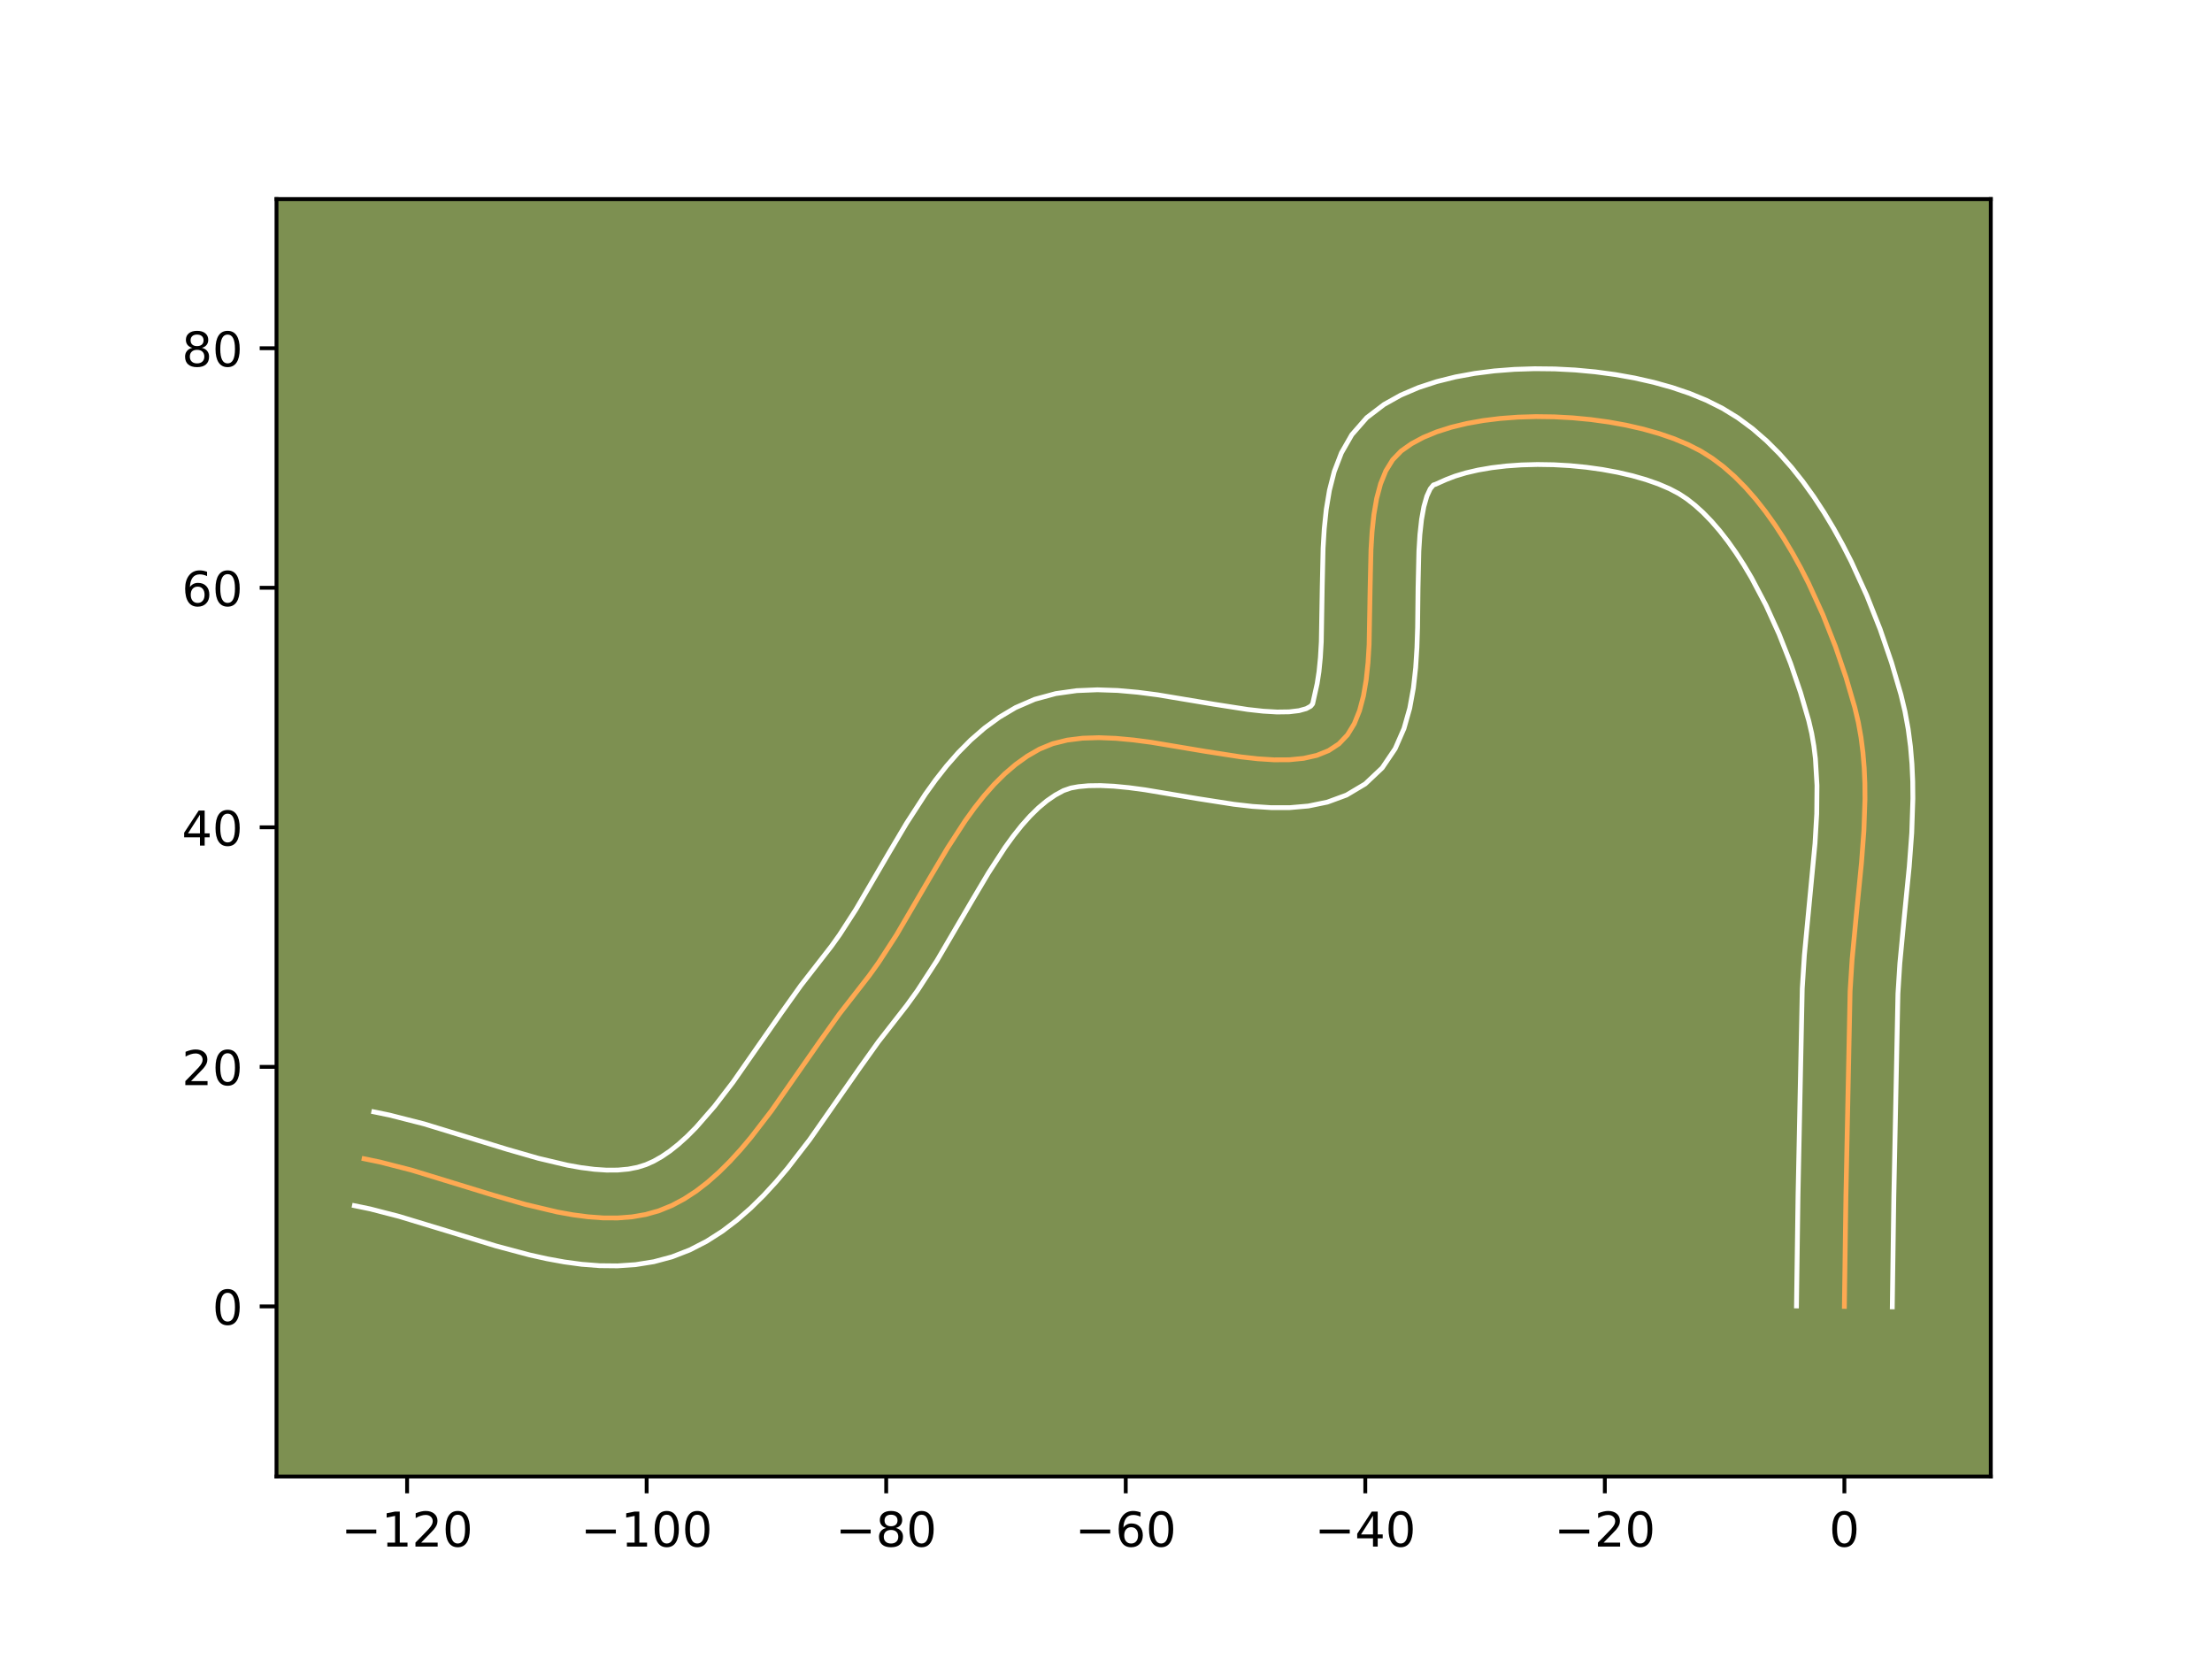 <?xml version="1.0" encoding="utf-8" standalone="no"?>
<!DOCTYPE svg PUBLIC "-//W3C//DTD SVG 1.1//EN"
  "http://www.w3.org/Graphics/SVG/1.1/DTD/svg11.dtd">
<!-- Created with matplotlib (https://matplotlib.org/) -->
<svg height="345.6pt" version="1.1" viewBox="0 0 460.8 345.6" width="460.8pt" xmlns="http://www.w3.org/2000/svg" xmlns:xlink="http://www.w3.org/1999/xlink">
 <defs>
  <style type="text/css">*{stroke-linecap:butt;stroke-linejoin:round;}</style>
 </defs>
 <g id="figure_1">
  <g id="patch_1">
   <path d="M 0 345.6 
L 460.8 345.6 
L 460.8 0 
L 0 0 
z
" style="fill:#ffffff;"/>
  </g>
  <g id="axes_1">
   <g id="patch_2">
    <path d="M 57.6 307.584 
L 414.72 307.584 
L 414.72 41.472 
L 57.6 41.472 
z
" style="fill:#7d9051;"/>
   </g>
   <g id="matplotlib.axis_1">
    <g id="xtick_1">
     <g id="line2d_1">
      <defs>
       <path d="M 0 0 
L 0 3.5 
" id="m89ac991d3c" style="stroke:#000000;stroke-width:0.8;"/>
      </defs>
      <g>
       <use style="stroke:#000000;stroke-width:0.8;" x="84.807" xlink:href="#m89ac991d3c" y="307.584"/>
      </g>
     </g>
     <g id="text_1">
      <!-- −120 -->
      <g transform="translate(71.073 322.182)scale(0.1 -0.1)">
       <defs>
        <path d="M 10.594 35.5 
L 73.188 35.5 
L 73.188 27.203 
L 10.594 27.203 
z
" id="DejaVuSans-8722"/>
        <path d="M 12.406 8.297 
L 28.516 8.297 
L 28.516 63.922 
L 10.984 60.406 
L 10.984 69.391 
L 28.422 72.906 
L 38.281 72.906 
L 38.281 8.297 
L 54.391 8.297 
L 54.391 0 
L 12.406 0 
z
" id="DejaVuSans-49"/>
        <path d="M 19.188 8.297 
L 53.609 8.297 
L 53.609 0 
L 7.328 0 
L 7.328 8.297 
Q 12.938 14.109 22.625 23.891 
Q 32.328 33.688 34.812 36.531 
Q 39.547 41.844 41.422 45.531 
Q 43.312 49.219 43.312 52.781 
Q 43.312 58.594 39.234 62.25 
Q 35.156 65.922 28.609 65.922 
Q 23.969 65.922 18.812 64.312 
Q 13.672 62.703 7.812 59.422 
L 7.812 69.391 
Q 13.766 71.781 18.938 73 
Q 24.125 74.219 28.422 74.219 
Q 39.75 74.219 46.484 68.547 
Q 53.219 62.891 53.219 53.422 
Q 53.219 48.922 51.531 44.891 
Q 49.859 40.875 45.406 35.406 
Q 44.188 33.984 37.641 27.219 
Q 31.109 20.453 19.188 8.297 
z
" id="DejaVuSans-50"/>
        <path d="M 31.781 66.406 
Q 24.172 66.406 20.328 58.906 
Q 16.5 51.422 16.5 36.375 
Q 16.5 21.391 20.328 13.891 
Q 24.172 6.391 31.781 6.391 
Q 39.453 6.391 43.281 13.891 
Q 47.125 21.391 47.125 36.375 
Q 47.125 51.422 43.281 58.906 
Q 39.453 66.406 31.781 66.406 
z
M 31.781 74.219 
Q 44.047 74.219 50.516 64.516 
Q 56.984 54.828 56.984 36.375 
Q 56.984 17.969 50.516 8.266 
Q 44.047 -1.422 31.781 -1.422 
Q 19.531 -1.422 13.062 8.266 
Q 6.594 17.969 6.594 36.375 
Q 6.594 54.828 13.062 64.516 
Q 19.531 74.219 31.781 74.219 
z
" id="DejaVuSans-48"/>
       </defs>
       <use xlink:href="#DejaVuSans-8722"/>
       <use x="83.789" xlink:href="#DejaVuSans-49"/>
       <use x="147.412" xlink:href="#DejaVuSans-50"/>
       <use x="211.035" xlink:href="#DejaVuSans-48"/>
      </g>
     </g>
    </g>
    <g id="xtick_2">
     <g id="line2d_2">
      <g>
       <use style="stroke:#000000;stroke-width:0.8;" x="134.709" xlink:href="#m89ac991d3c" y="307.584"/>
      </g>
     </g>
     <g id="text_2">
      <!-- −100 -->
      <g transform="translate(120.975 322.182)scale(0.1 -0.1)">
       <use xlink:href="#DejaVuSans-8722"/>
       <use x="83.789" xlink:href="#DejaVuSans-49"/>
       <use x="147.412" xlink:href="#DejaVuSans-48"/>
       <use x="211.035" xlink:href="#DejaVuSans-48"/>
      </g>
     </g>
    </g>
    <g id="xtick_3">
     <g id="line2d_3">
      <g>
       <use style="stroke:#000000;stroke-width:0.8;" x="184.611" xlink:href="#m89ac991d3c" y="307.584"/>
      </g>
     </g>
     <g id="text_3">
      <!-- −80 -->
      <g transform="translate(174.058 322.182)scale(0.1 -0.1)">
       <defs>
        <path d="M 31.781 34.625 
Q 24.75 34.625 20.719 30.859 
Q 16.703 27.094 16.703 20.516 
Q 16.703 13.922 20.719 10.156 
Q 24.75 6.391 31.781 6.391 
Q 38.812 6.391 42.859 10.172 
Q 46.922 13.969 46.922 20.516 
Q 46.922 27.094 42.891 30.859 
Q 38.875 34.625 31.781 34.625 
z
M 21.922 38.812 
Q 15.578 40.375 12.031 44.719 
Q 8.5 49.078 8.5 55.328 
Q 8.5 64.062 14.719 69.141 
Q 20.953 74.219 31.781 74.219 
Q 42.672 74.219 48.875 69.141 
Q 55.078 64.062 55.078 55.328 
Q 55.078 49.078 51.531 44.719 
Q 48 40.375 41.703 38.812 
Q 48.828 37.156 52.797 32.312 
Q 56.781 27.484 56.781 20.516 
Q 56.781 9.906 50.312 4.234 
Q 43.844 -1.422 31.781 -1.422 
Q 19.734 -1.422 13.25 4.234 
Q 6.781 9.906 6.781 20.516 
Q 6.781 27.484 10.781 32.312 
Q 14.797 37.156 21.922 38.812 
z
M 18.312 54.391 
Q 18.312 48.734 21.844 45.562 
Q 25.391 42.391 31.781 42.391 
Q 38.141 42.391 41.719 45.562 
Q 45.312 48.734 45.312 54.391 
Q 45.312 60.062 41.719 63.234 
Q 38.141 66.406 31.781 66.406 
Q 25.391 66.406 21.844 63.234 
Q 18.312 60.062 18.312 54.391 
z
" id="DejaVuSans-56"/>
       </defs>
       <use xlink:href="#DejaVuSans-8722"/>
       <use x="83.789" xlink:href="#DejaVuSans-56"/>
       <use x="147.412" xlink:href="#DejaVuSans-48"/>
      </g>
     </g>
    </g>
    <g id="xtick_4">
     <g id="line2d_4">
      <g>
       <use style="stroke:#000000;stroke-width:0.8;" x="234.513" xlink:href="#m89ac991d3c" y="307.584"/>
      </g>
     </g>
     <g id="text_4">
      <!-- −60 -->
      <g transform="translate(223.96 322.182)scale(0.1 -0.1)">
       <defs>
        <path d="M 33.016 40.375 
Q 26.375 40.375 22.484 35.828 
Q 18.609 31.297 18.609 23.391 
Q 18.609 15.531 22.484 10.953 
Q 26.375 6.391 33.016 6.391 
Q 39.656 6.391 43.531 10.953 
Q 47.406 15.531 47.406 23.391 
Q 47.406 31.297 43.531 35.828 
Q 39.656 40.375 33.016 40.375 
z
M 52.594 71.297 
L 52.594 62.312 
Q 48.875 64.062 45.094 64.984 
Q 41.312 65.922 37.594 65.922 
Q 27.828 65.922 22.672 59.328 
Q 17.531 52.734 16.797 39.406 
Q 19.672 43.656 24.016 45.922 
Q 28.375 48.188 33.594 48.188 
Q 44.578 48.188 50.953 41.516 
Q 57.328 34.859 57.328 23.391 
Q 57.328 12.156 50.688 5.359 
Q 44.047 -1.422 33.016 -1.422 
Q 20.359 -1.422 13.672 8.266 
Q 6.984 17.969 6.984 36.375 
Q 6.984 53.656 15.188 63.938 
Q 23.391 74.219 37.203 74.219 
Q 40.922 74.219 44.703 73.484 
Q 48.484 72.75 52.594 71.297 
z
" id="DejaVuSans-54"/>
       </defs>
       <use xlink:href="#DejaVuSans-8722"/>
       <use x="83.789" xlink:href="#DejaVuSans-54"/>
       <use x="147.412" xlink:href="#DejaVuSans-48"/>
      </g>
     </g>
    </g>
    <g id="xtick_5">
     <g id="line2d_5">
      <g>
       <use style="stroke:#000000;stroke-width:0.8;" x="284.415" xlink:href="#m89ac991d3c" y="307.584"/>
      </g>
     </g>
     <g id="text_5">
      <!-- −40 -->
      <g transform="translate(273.862 322.182)scale(0.1 -0.1)">
       <defs>
        <path d="M 37.797 64.312 
L 12.891 25.391 
L 37.797 25.391 
z
M 35.203 72.906 
L 47.609 72.906 
L 47.609 25.391 
L 58.016 25.391 
L 58.016 17.188 
L 47.609 17.188 
L 47.609 0 
L 37.797 0 
L 37.797 17.188 
L 4.891 17.188 
L 4.891 26.703 
z
" id="DejaVuSans-52"/>
       </defs>
       <use xlink:href="#DejaVuSans-8722"/>
       <use x="83.789" xlink:href="#DejaVuSans-52"/>
       <use x="147.412" xlink:href="#DejaVuSans-48"/>
      </g>
     </g>
    </g>
    <g id="xtick_6">
     <g id="line2d_6">
      <g>
       <use style="stroke:#000000;stroke-width:0.8;" x="334.317" xlink:href="#m89ac991d3c" y="307.584"/>
      </g>
     </g>
     <g id="text_6">
      <!-- −20 -->
      <g transform="translate(323.764 322.182)scale(0.1 -0.1)">
       <use xlink:href="#DejaVuSans-8722"/>
       <use x="83.789" xlink:href="#DejaVuSans-50"/>
       <use x="147.412" xlink:href="#DejaVuSans-48"/>
      </g>
     </g>
    </g>
    <g id="xtick_7">
     <g id="line2d_7">
      <g>
       <use style="stroke:#000000;stroke-width:0.8;" x="384.218" xlink:href="#m89ac991d3c" y="307.584"/>
      </g>
     </g>
     <g id="text_7">
      <!-- 0 -->
      <g transform="translate(381.037 322.182)scale(0.1 -0.1)">
       <use xlink:href="#DejaVuSans-48"/>
      </g>
     </g>
    </g>
   </g>
   <g id="matplotlib.axis_2">
    <g id="ytick_1">
     <g id="line2d_8">
      <defs>
       <path d="M 0 0 
L -3.5 0 
" id="mf1dcc7bdb8" style="stroke:#000000;stroke-width:0.8;"/>
      </defs>
      <g>
       <use style="stroke:#000000;stroke-width:0.8;" x="57.6" xlink:href="#mf1dcc7bdb8" y="272.15"/>
      </g>
     </g>
     <g id="text_8">
      <!-- 0 -->
      <g transform="translate(44.237 275.949)scale(0.1 -0.1)">
       <use xlink:href="#DejaVuSans-48"/>
      </g>
     </g>
    </g>
    <g id="ytick_2">
     <g id="line2d_9">
      <g>
       <use style="stroke:#000000;stroke-width:0.8;" x="57.6" xlink:href="#mf1dcc7bdb8" y="222.248"/>
      </g>
     </g>
     <g id="text_9">
      <!-- 20 -->
      <g transform="translate(37.875 226.047)scale(0.1 -0.1)">
       <use xlink:href="#DejaVuSans-50"/>
       <use x="63.623" xlink:href="#DejaVuSans-48"/>
      </g>
     </g>
    </g>
    <g id="ytick_3">
     <g id="line2d_10">
      <g>
       <use style="stroke:#000000;stroke-width:0.8;" x="57.6" xlink:href="#mf1dcc7bdb8" y="172.346"/>
      </g>
     </g>
     <g id="text_10">
      <!-- 40 -->
      <g transform="translate(37.875 176.145)scale(0.1 -0.1)">
       <use xlink:href="#DejaVuSans-52"/>
       <use x="63.623" xlink:href="#DejaVuSans-48"/>
      </g>
     </g>
    </g>
    <g id="ytick_4">
     <g id="line2d_11">
      <g>
       <use style="stroke:#000000;stroke-width:0.8;" x="57.6" xlink:href="#mf1dcc7bdb8" y="122.444"/>
      </g>
     </g>
     <g id="text_11">
      <!-- 60 -->
      <g transform="translate(37.875 126.243)scale(0.1 -0.1)">
       <use xlink:href="#DejaVuSans-54"/>
       <use x="63.623" xlink:href="#DejaVuSans-48"/>
      </g>
     </g>
    </g>
    <g id="ytick_5">
     <g id="line2d_12">
      <g>
       <use style="stroke:#000000;stroke-width:0.8;" x="57.6" xlink:href="#mf1dcc7bdb8" y="72.542"/>
      </g>
     </g>
     <g id="text_12">
      <!-- 80 -->
      <g transform="translate(37.875 76.341)scale(0.1 -0.1)">
       <use xlink:href="#DejaVuSans-56"/>
       <use x="63.623" xlink:href="#DejaVuSans-48"/>
      </g>
     </g>
    </g>
   </g>
   <g id="line2d_13">
    <path clip-path="url(#p9ece7c726d)" d="M 384.218 272.15 
L 384.54 249.172 
L 385.408 206.488 
L 385.828 199.841 
L 386.784 189.783 
L 387.784 179.714 
L 388.281 173.046 
L 388.507 166.451 
L 388.482 163.191 
L 388.346 159.96 
L 388.083 156.763 
L 387.681 153.604 
L 387.123 150.486 
L 386.396 147.414 
L 384.563 141.146 
L 382.341 134.638 
L 379.738 128.048 
L 376.765 121.529 
L 375.143 118.346 
L 373.433 115.24 
L 371.635 112.229 
L 369.752 109.335 
L 367.784 106.575 
L 365.732 103.97 
L 363.598 101.539 
L 361.384 99.302 
L 359.09 97.277 
L 356.718 95.486 
L 354.269 93.946 
L 351.636 92.603 
L 348.733 91.391 
L 345.595 90.312 
L 342.257 89.371 
L 338.754 88.57 
L 335.121 87.912 
L 331.393 87.402 
L 327.604 87.042 
L 323.789 86.836 
L 319.983 86.786 
L 316.222 86.897 
L 312.539 87.171 
L 308.97 87.612 
L 305.549 88.223 
L 302.311 89.008 
L 299.292 89.969 
L 296.526 91.11 
L 294.047 92.435 
L 291.892 93.946 
L 290.107 95.795 
L 288.689 98.095 
L 287.596 100.793 
L 286.784 103.837 
L 286.209 107.173 
L 285.829 110.748 
L 285.6 114.51 
L 285.424 122.383 
L 285.213 134.27 
L 284.984 138.041 
L 284.604 141.628 
L 284.029 144.979 
L 283.217 148.041 
L 282.124 150.76 
L 280.707 153.085 
L 278.923 154.961 
L 276.774 156.369 
L 274.316 157.358 
L 271.58 157.976 
L 268.599 158.269 
L 265.405 158.285 
L 262.032 158.071 
L 258.511 157.676 
L 251.155 156.531 
L 239.825 154.636 
L 236.1 154.148 
L 232.454 153.811 
L 228.92 153.671 
L 225.531 153.778 
L 222.318 154.178 
L 219.316 154.92 
L 216.555 156.049 
L 213.998 157.525 
L 211.578 159.257 
L 209.281 161.223 
L 207.096 163.401 
L 205.009 165.766 
L 203.008 168.297 
L 201.08 170.971 
L 197.392 176.654 
L 193.843 182.634 
L 186.759 194.753 
L 183.02 200.526 
L 181.057 203.262 
L 174.896 211.175 
L 170.848 216.853 
L 160.682 231.428 
L 156.455 236.916 
L 154.281 239.494 
L 152.056 241.928 
L 149.774 244.196 
L 147.429 246.275 
L 145.013 248.14 
L 142.52 249.769 
L 139.944 251.137 
L 137.276 252.221 
L 134.508 253.003 
L 131.639 253.496 
L 128.677 253.724 
L 125.632 253.712 
L 122.512 253.484 
L 119.326 253.065 
L 116.083 252.479 
L 109.458 250.906 
L 102.708 248.961 
L 85.742 243.76 
L 79.101 242.06 
L 75.846 241.39 
L 75.846 241.39 
" style="fill:none;stroke:#fea952;stroke-linecap:square;"/>
   </g>
   <g id="line2d_14">
    <path clip-path="url(#p9ece7c726d)" d="M 374.239 272.054 
L 374.561 248.988 
L 375.442 205.952 
L 375.885 198.98 
L 376.857 188.756 
L 378.101 175.708 
L 378.457 169.52 
L 378.511 163.612 
L 378.183 158.025 
L 377.856 155.362 
L 377.411 152.785 
L 376.785 150.106 
L 375.082 144.263 
L 373.014 138.19 
L 370.601 132.063 
L 367.872 126.06 
L 364.864 120.356 
L 363.27 117.672 
L 361.626 115.13 
L 359.943 112.75 
L 358.231 110.554 
L 356.505 108.56 
L 354.78 106.785 
L 353.075 105.241 
L 351.406 103.935 
L 349.735 102.837 
L 347.789 101.813 
L 345.488 100.829 
L 342.885 99.918 
L 340.032 99.1 
L 336.977 98.391 
L 333.768 97.801 
L 330.449 97.338 
L 327.065 97.008 
L 323.659 96.815 
L 320.277 96.762 
L 316.963 96.85 
L 313.763 97.076 
L 310.725 97.437 
L 307.899 97.923 
L 305.339 98.518 
L 303.098 99.195 
L 301.23 99.912 
L 299.072 100.878 
L 298.603 101.031 
L 297.939 101.843 
L 297.239 103.367 
L 296.619 105.531 
L 296.134 108.228 
L 295.791 111.354 
L 295.576 114.82 
L 295.404 122.469 
L 295.309 130.676 
L 295.175 134.874 
L 294.909 139.092 
L 294.441 143.315 
L 293.676 147.538 
L 292.478 151.763 
L 290.645 155.956 
L 287.938 159.963 
L 284.395 163.307 
L 280.5 165.628 
L 276.513 167.094 
L 272.556 167.908 
L 268.649 168.249 
L 264.776 168.245 
L 260.919 167.99 
L 257.072 167.553 
L 249.445 166.363 
L 238.528 164.532 
L 235.18 164.086 
L 232.061 163.783 
L 229.234 163.647 
L 226.765 163.682 
L 224.71 163.868 
L 223.095 164.157 
L 221.544 164.693 
L 219.807 165.64 
L 218.069 166.838 
L 216.326 168.293 
L 214.58 170.003 
L 212.838 171.956 
L 211.103 174.135 
L 209.376 176.518 
L 205.941 181.803 
L 202.491 187.616 
L 195.208 200.066 
L 191.129 206.345 
L 188.911 209.421 
L 182.981 217.026 
L 179.062 222.522 
L 168.665 237.418 
L 164.083 243.353 
L 161.648 246.227 
L 159.092 249.006 
L 156.394 251.666 
L 153.528 254.174 
L 150.472 256.496 
L 147.201 258.583 
L 143.703 260.382 
L 139.989 261.826 
L 136.197 262.84 
L 132.404 263.447 
L 128.637 263.704 
L 124.905 263.666 
L 121.21 263.379 
L 117.552 262.886 
L 113.928 262.224 
L 110.336 261.425 
L 103.251 259.534 
L 92.922 256.365 
L 83.14 253.396 
L 77.087 251.835 
L 73.833 251.165 
L 73.833 251.165 
" style="fill:none;stroke:#ffffff;stroke-linecap:square;"/>
   </g>
   <g id="line2d_15">
    <path clip-path="url(#p9ece7c726d)" d="M 394.198 272.246 
L 394.518 249.355 
L 395.374 207.024 
L 395.771 200.702 
L 396.711 190.811 
L 397.731 180.533 
L 398.251 173.511 
L 398.487 166.375 
L 398.454 162.77 
L 398.293 159.144 
L 397.984 155.501 
L 397.505 151.847 
L 396.835 148.188 
L 396.006 144.722 
L 394.044 138.028 
L 391.668 131.087 
L 388.874 124.032 
L 385.658 116.999 
L 383.886 113.533 
L 382.002 110.123 
L 380.001 106.786 
L 377.877 103.539 
L 375.624 100.4 
L 373.233 97.386 
L 370.692 94.518 
L 367.988 91.818 
L 365.105 89.313 
L 362.03 87.036 
L 358.803 85.055 
L 355.482 83.394 
L 351.977 81.953 
L 348.304 80.707 
L 344.482 79.642 
L 340.531 78.749 
L 336.475 78.024 
L 332.337 77.466 
L 328.143 77.076 
L 323.919 76.856 
L 319.69 76.81 
L 315.481 76.944 
L 311.315 77.266 
L 307.214 77.787 
L 303.198 78.524 
L 299.284 79.498 
L 295.486 80.743 
L 291.821 82.308 
L 288.318 84.263 
L 284.711 87.015 
L 281.61 90.559 
L 279.439 94.347 
L 277.953 98.22 
L 276.948 102.143 
L 276.285 106.118 
L 275.867 110.142 
L 275.625 114.201 
L 275.444 122.298 
L 275.251 133.665 
L 275.059 136.99 
L 274.767 139.942 
L 274.383 142.421 
L 273.45 146.614 
L 273.048 147.11 
L 272.119 147.623 
L 270.604 148.043 
L 268.549 148.288 
L 266.035 148.324 
L 263.145 148.153 
L 259.949 147.8 
L 252.865 146.698 
L 241.122 144.74 
L 237.019 144.21 
L 232.846 143.838 
L 228.606 143.696 
L 224.297 143.874 
L 219.927 144.489 
L 215.536 145.682 
L 211.566 147.405 
L 208.189 149.409 
L 205.087 151.676 
L 202.237 154.153 
L 199.612 156.798 
L 197.18 159.576 
L 194.913 162.459 
L 192.783 165.423 
L 188.842 171.505 
L 185.195 177.652 
L 178.311 189.44 
L 174.912 194.708 
L 173.204 197.103 
L 166.811 205.324 
L 162.634 211.183 
L 152.699 225.438 
L 148.828 230.48 
L 145.019 234.85 
L 143.154 236.727 
L 141.329 238.375 
L 139.555 239.785 
L 137.839 240.954 
L 136.184 241.892 
L 134.563 242.617 
L 132.819 243.167 
L 130.873 243.545 
L 128.718 243.744 
L 126.36 243.758 
L 123.814 243.589 
L 121.1 243.243 
L 118.237 242.734 
L 112.14 241.292 
L 105.654 239.425 
L 88.343 234.125 
L 81.115 232.285 
L 77.86 231.615 
L 77.86 231.615 
" style="fill:none;stroke:#ffffff;stroke-linecap:square;"/>
   </g>
   <g id="patch_3">
    <path d="M 57.6 307.584 
L 57.6 41.472 
" style="fill:none;stroke:#000000;stroke-linecap:square;stroke-linejoin:miter;stroke-width:0.8;"/>
   </g>
   <g id="patch_4">
    <path d="M 414.72 307.584 
L 414.72 41.472 
" style="fill:none;stroke:#000000;stroke-linecap:square;stroke-linejoin:miter;stroke-width:0.8;"/>
   </g>
   <g id="patch_5">
    <path d="M 57.6 307.584 
L 414.72 307.584 
" style="fill:none;stroke:#000000;stroke-linecap:square;stroke-linejoin:miter;stroke-width:0.8;"/>
   </g>
   <g id="patch_6">
    <path d="M 57.6 41.472 
L 414.72 41.472 
" style="fill:none;stroke:#000000;stroke-linecap:square;stroke-linejoin:miter;stroke-width:0.8;"/>
   </g>
  </g>
 </g>
 <defs>
  <clipPath id="p9ece7c726d">
   <rect height="266.112" width="357.12" x="57.6" y="41.472"/>
  </clipPath>
 </defs>
</svg>
